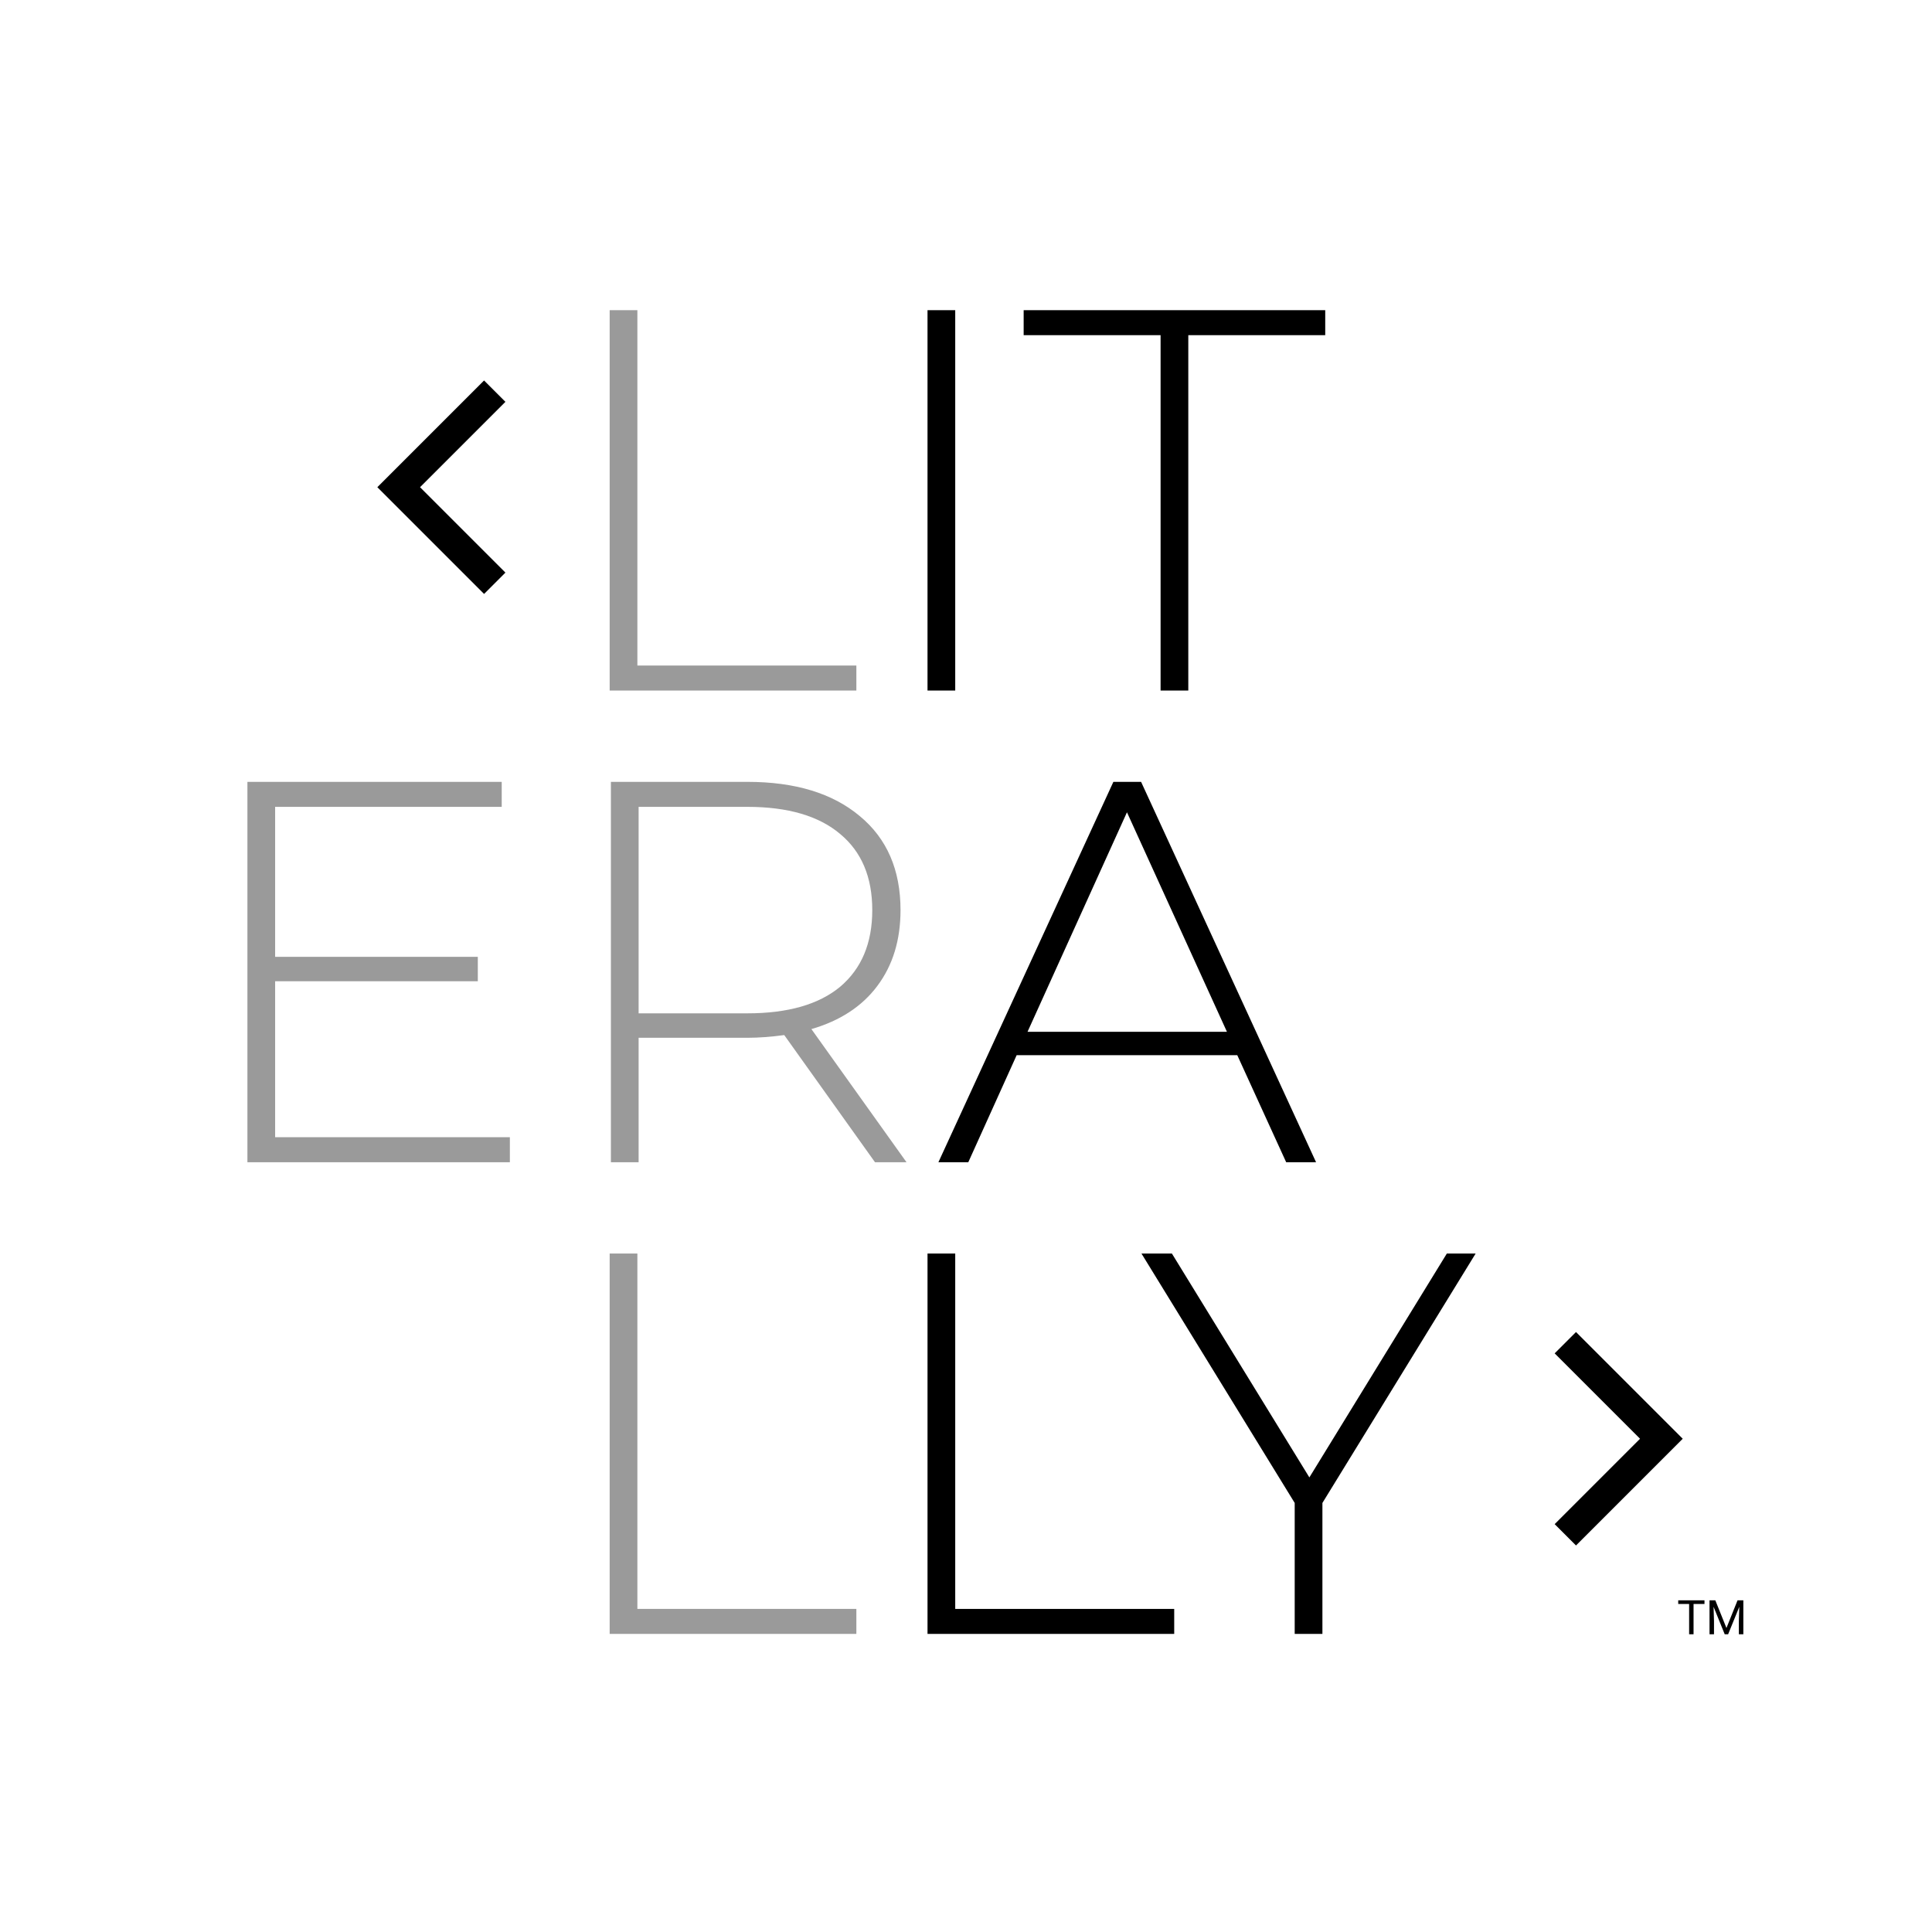 <svg width="512" height="512" viewBox="0 0 512 512" fill="none" xmlns="http://www.w3.org/2000/svg">
<rect width="512" height="512" fill="white"/>
<path d="M161.568 82.2H168.912V176.376H226.944V183H161.568V82.2Z" fill="#9A9A9A"/>
<path d="M245.802 82.2H253.146V183H245.802V82.2ZM307.567 88.824H271.279V82.2H351.199V88.824H314.911V183H307.567V88.824Z" fill="black"/>
<path d="M161.568 332.2H168.912V426.376H226.944V433H161.568V332.2Z" fill="#9A9A9A"/>
<path d="M245.802 332.2H253.146V426.376H311.178V433H245.802V332.2ZM350.453 398.296V433H343.109V398.296L302.501 332.2H310.565L346.997 391.528L383.429 332.2H391.061L350.453 398.296Z" fill="black"/>
<path d="M135.12 301.376V308H65.568V207.2H132.96V213.824H72.912V253.568H126.624V260.048H72.912V301.376H135.12ZM231.88 308L207.832 274.304C204.28 274.784 201.016 275.024 198.04 275.024H169.24V308H161.896V207.2H198.04C210.712 207.2 220.648 210.224 227.848 216.272C235.048 222.224 238.648 230.528 238.648 241.184C238.648 249.152 236.584 255.872 232.456 261.344C228.424 266.72 222.616 270.512 215.032 272.72L240.232 308H231.88ZM198.04 268.544C208.792 268.544 217 266.192 222.664 261.488C228.328 256.688 231.16 249.92 231.16 241.184C231.16 232.448 228.328 225.728 222.664 221.024C217 216.224 208.792 213.824 198.04 213.824H169.24V268.544H198.04Z" fill="#9A9A9A"/>
<path d="M327.889 279.632H269.425L256.609 308H248.689L295.057 207.2H302.401L348.769 308H340.849L327.889 279.632ZM325.153 273.44L298.657 215.264L272.305 273.44H325.153Z" fill="black"/>
<path d="M445.941 381.284L417.657 353L412 358.657L434.627 381.284L412 403.912L417.657 409.569L445.941 381.284Z" fill="black"/>
<path d="M100 129.117L128.284 157.402L133.941 151.745L111.314 129.117L133.941 106.49L128.284 100.833L100 129.117Z" fill="black"/>
<path d="M448.81 424.095V433.101H447.635V424.095H448.81ZM451.705 424.095V425.072H444.746V424.095H451.705ZM453.419 424.095H454.575L457.526 431.437L460.47 424.095H461.633L457.971 433.101H457.068L453.419 424.095ZM453.041 424.095H454.062L454.229 429.588V433.101H453.041V424.095ZM460.984 424.095H462.004V433.101H460.817V429.588L460.984 424.095Z" fill="black"/>
</svg>
